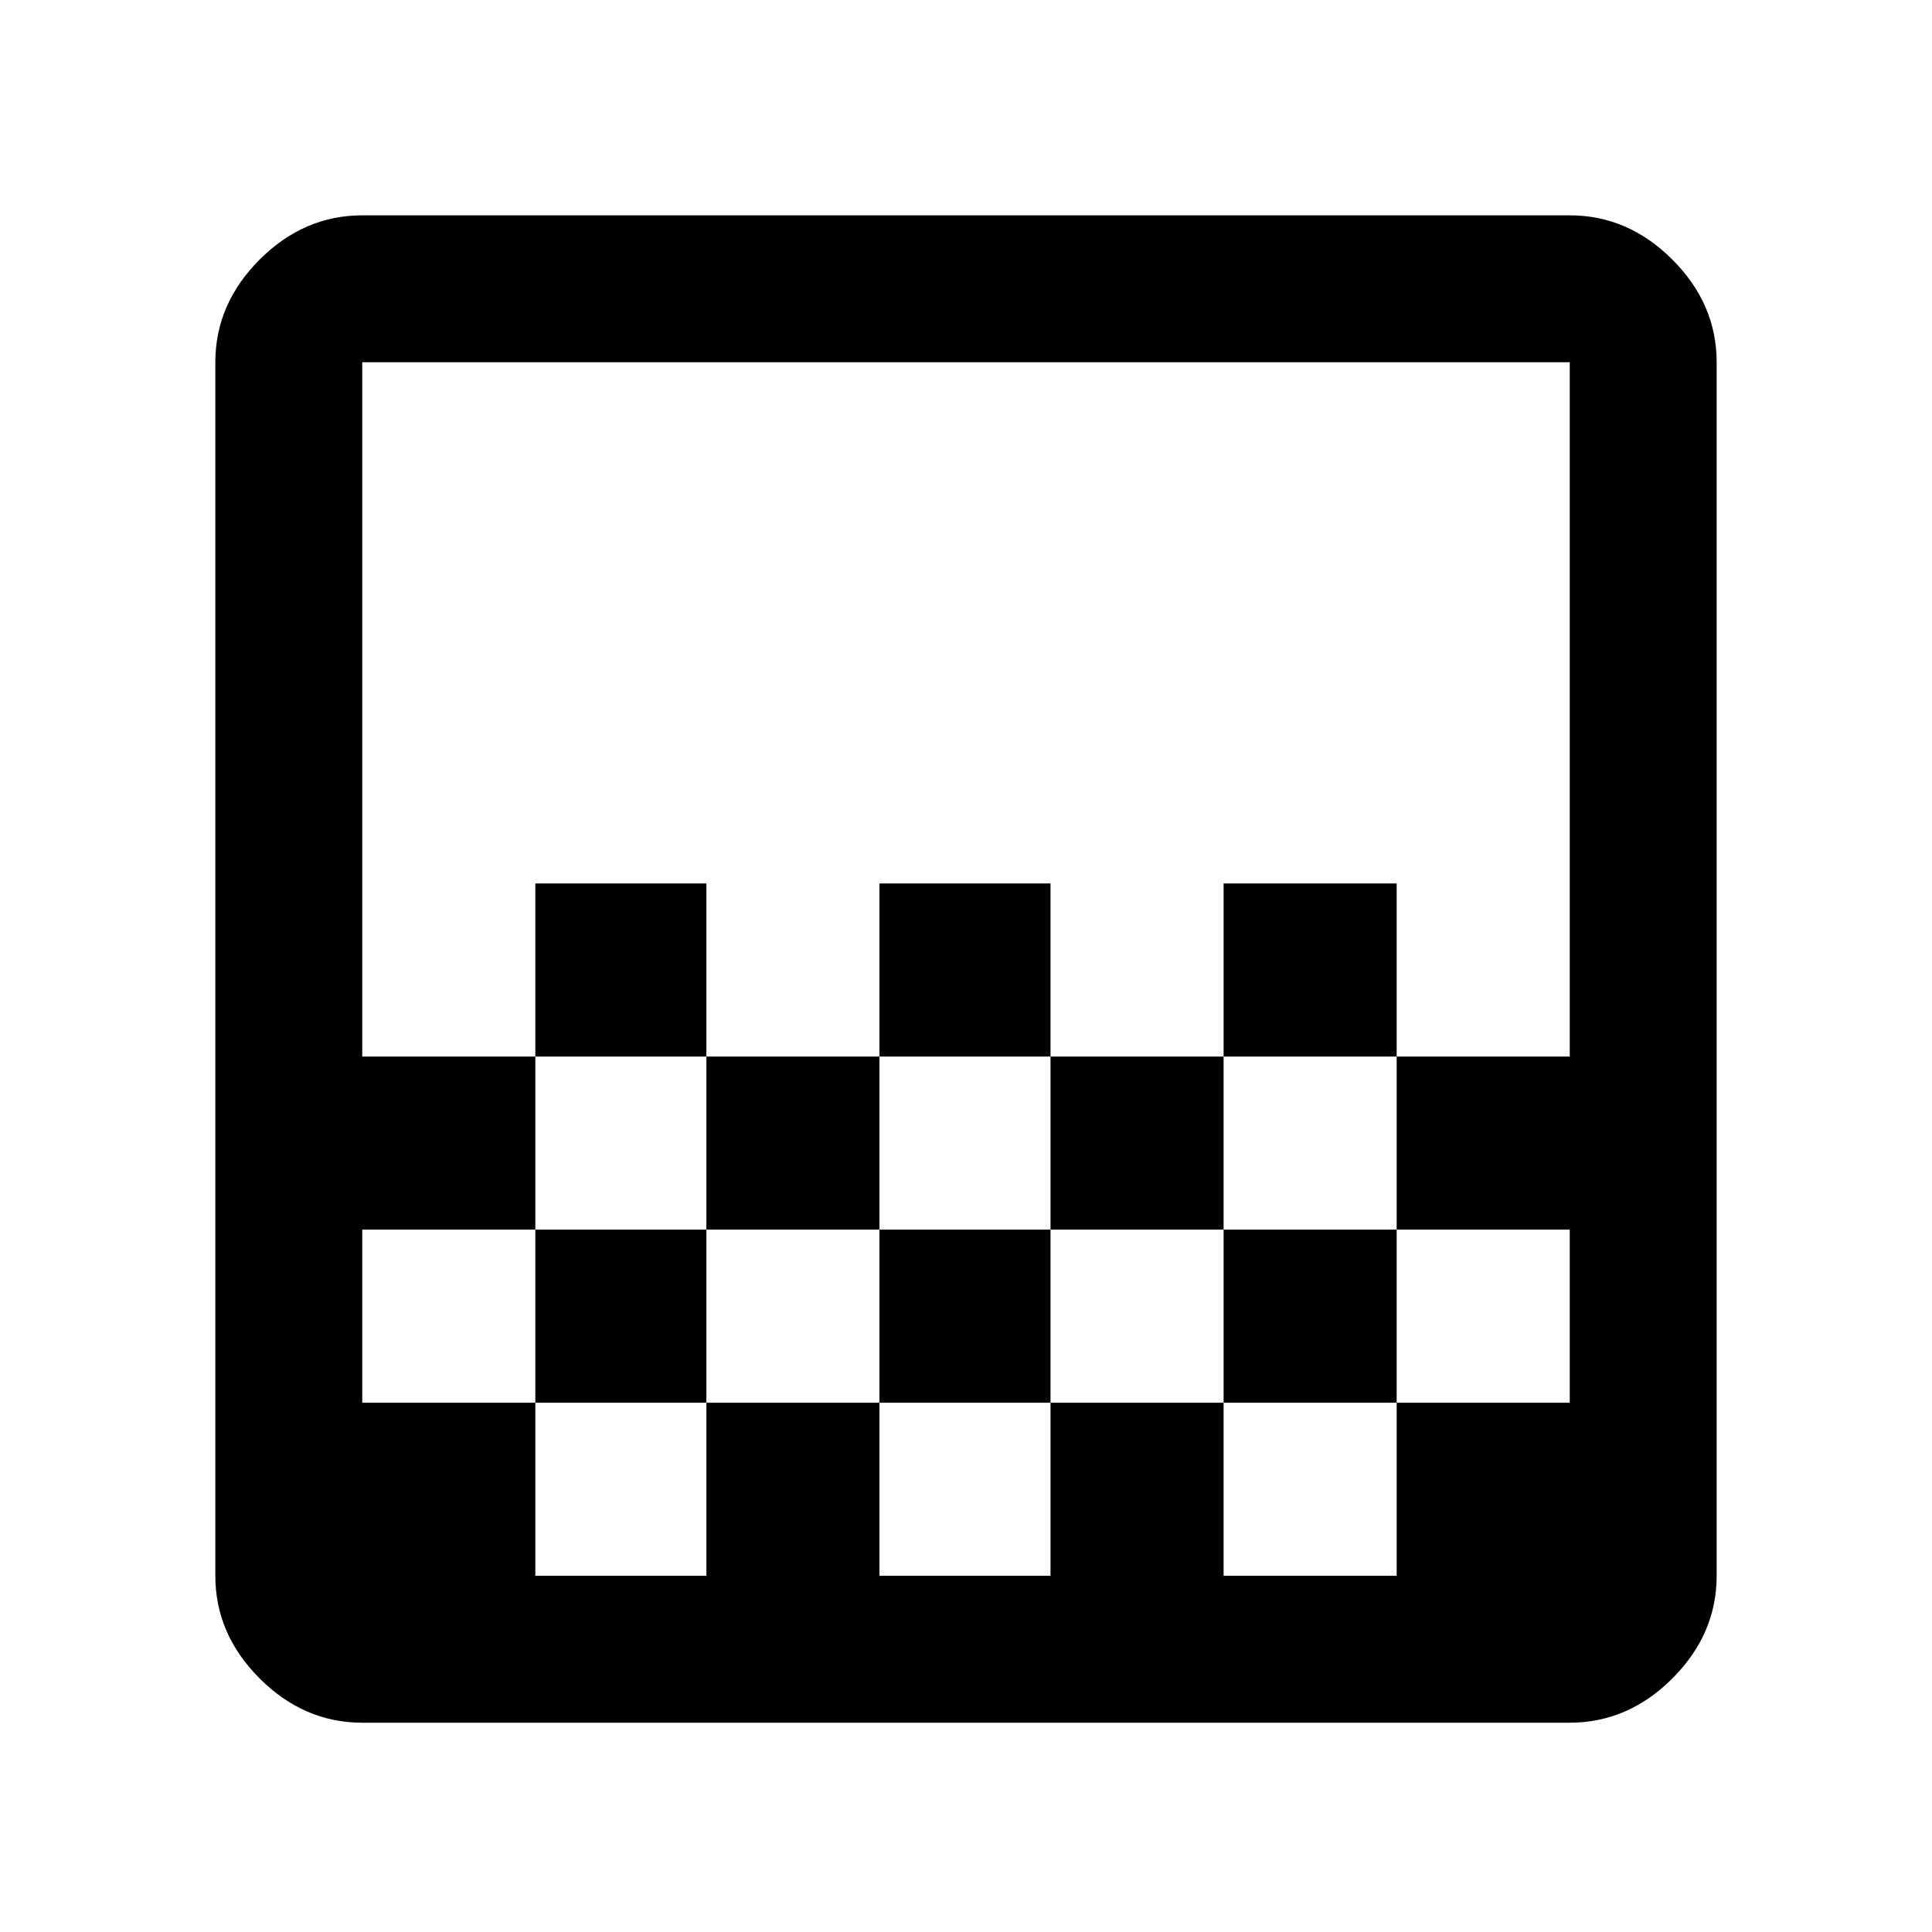 <svg xmlns="http://www.w3.org/2000/svg" height="48" width="48"><path d="M21.85 26.25v-4.3h4.25v4.3Zm-4.3 4.3v-4.3h4.3v4.3Zm8.55 0v-4.3h4.3v4.3Zm4.3-4.3v-4.3h4.3v4.3Zm-17.1 0v-4.3h4.25v4.3ZM9 42.8q-1.45 0-2.55-1.1-1.1-1.1-1.1-2.55V9q0-1.45 1.1-2.55 1.1-1.1 2.55-1.1h30q1.45 0 2.55 1.1 1.1 1.1 1.1 2.55v30.15q0 1.45-1.1 2.55-1.1 1.1-2.55 1.1Zm4.3-3.65h4.25v-4.3H13.3Zm8.55 0h4.25v-4.3h-4.25Zm8.55 0h4.3v-4.3h-4.3ZM9 34.85h4.3v-4.3h4.25v4.3h4.3v-4.3h4.25v4.3h4.3v-4.3h4.3v4.3H39v-4.3h-4.3v-4.3H39V9H9v17.25h4.3v4.3H9Zm0 4.3V9v30.15Z"/></svg>